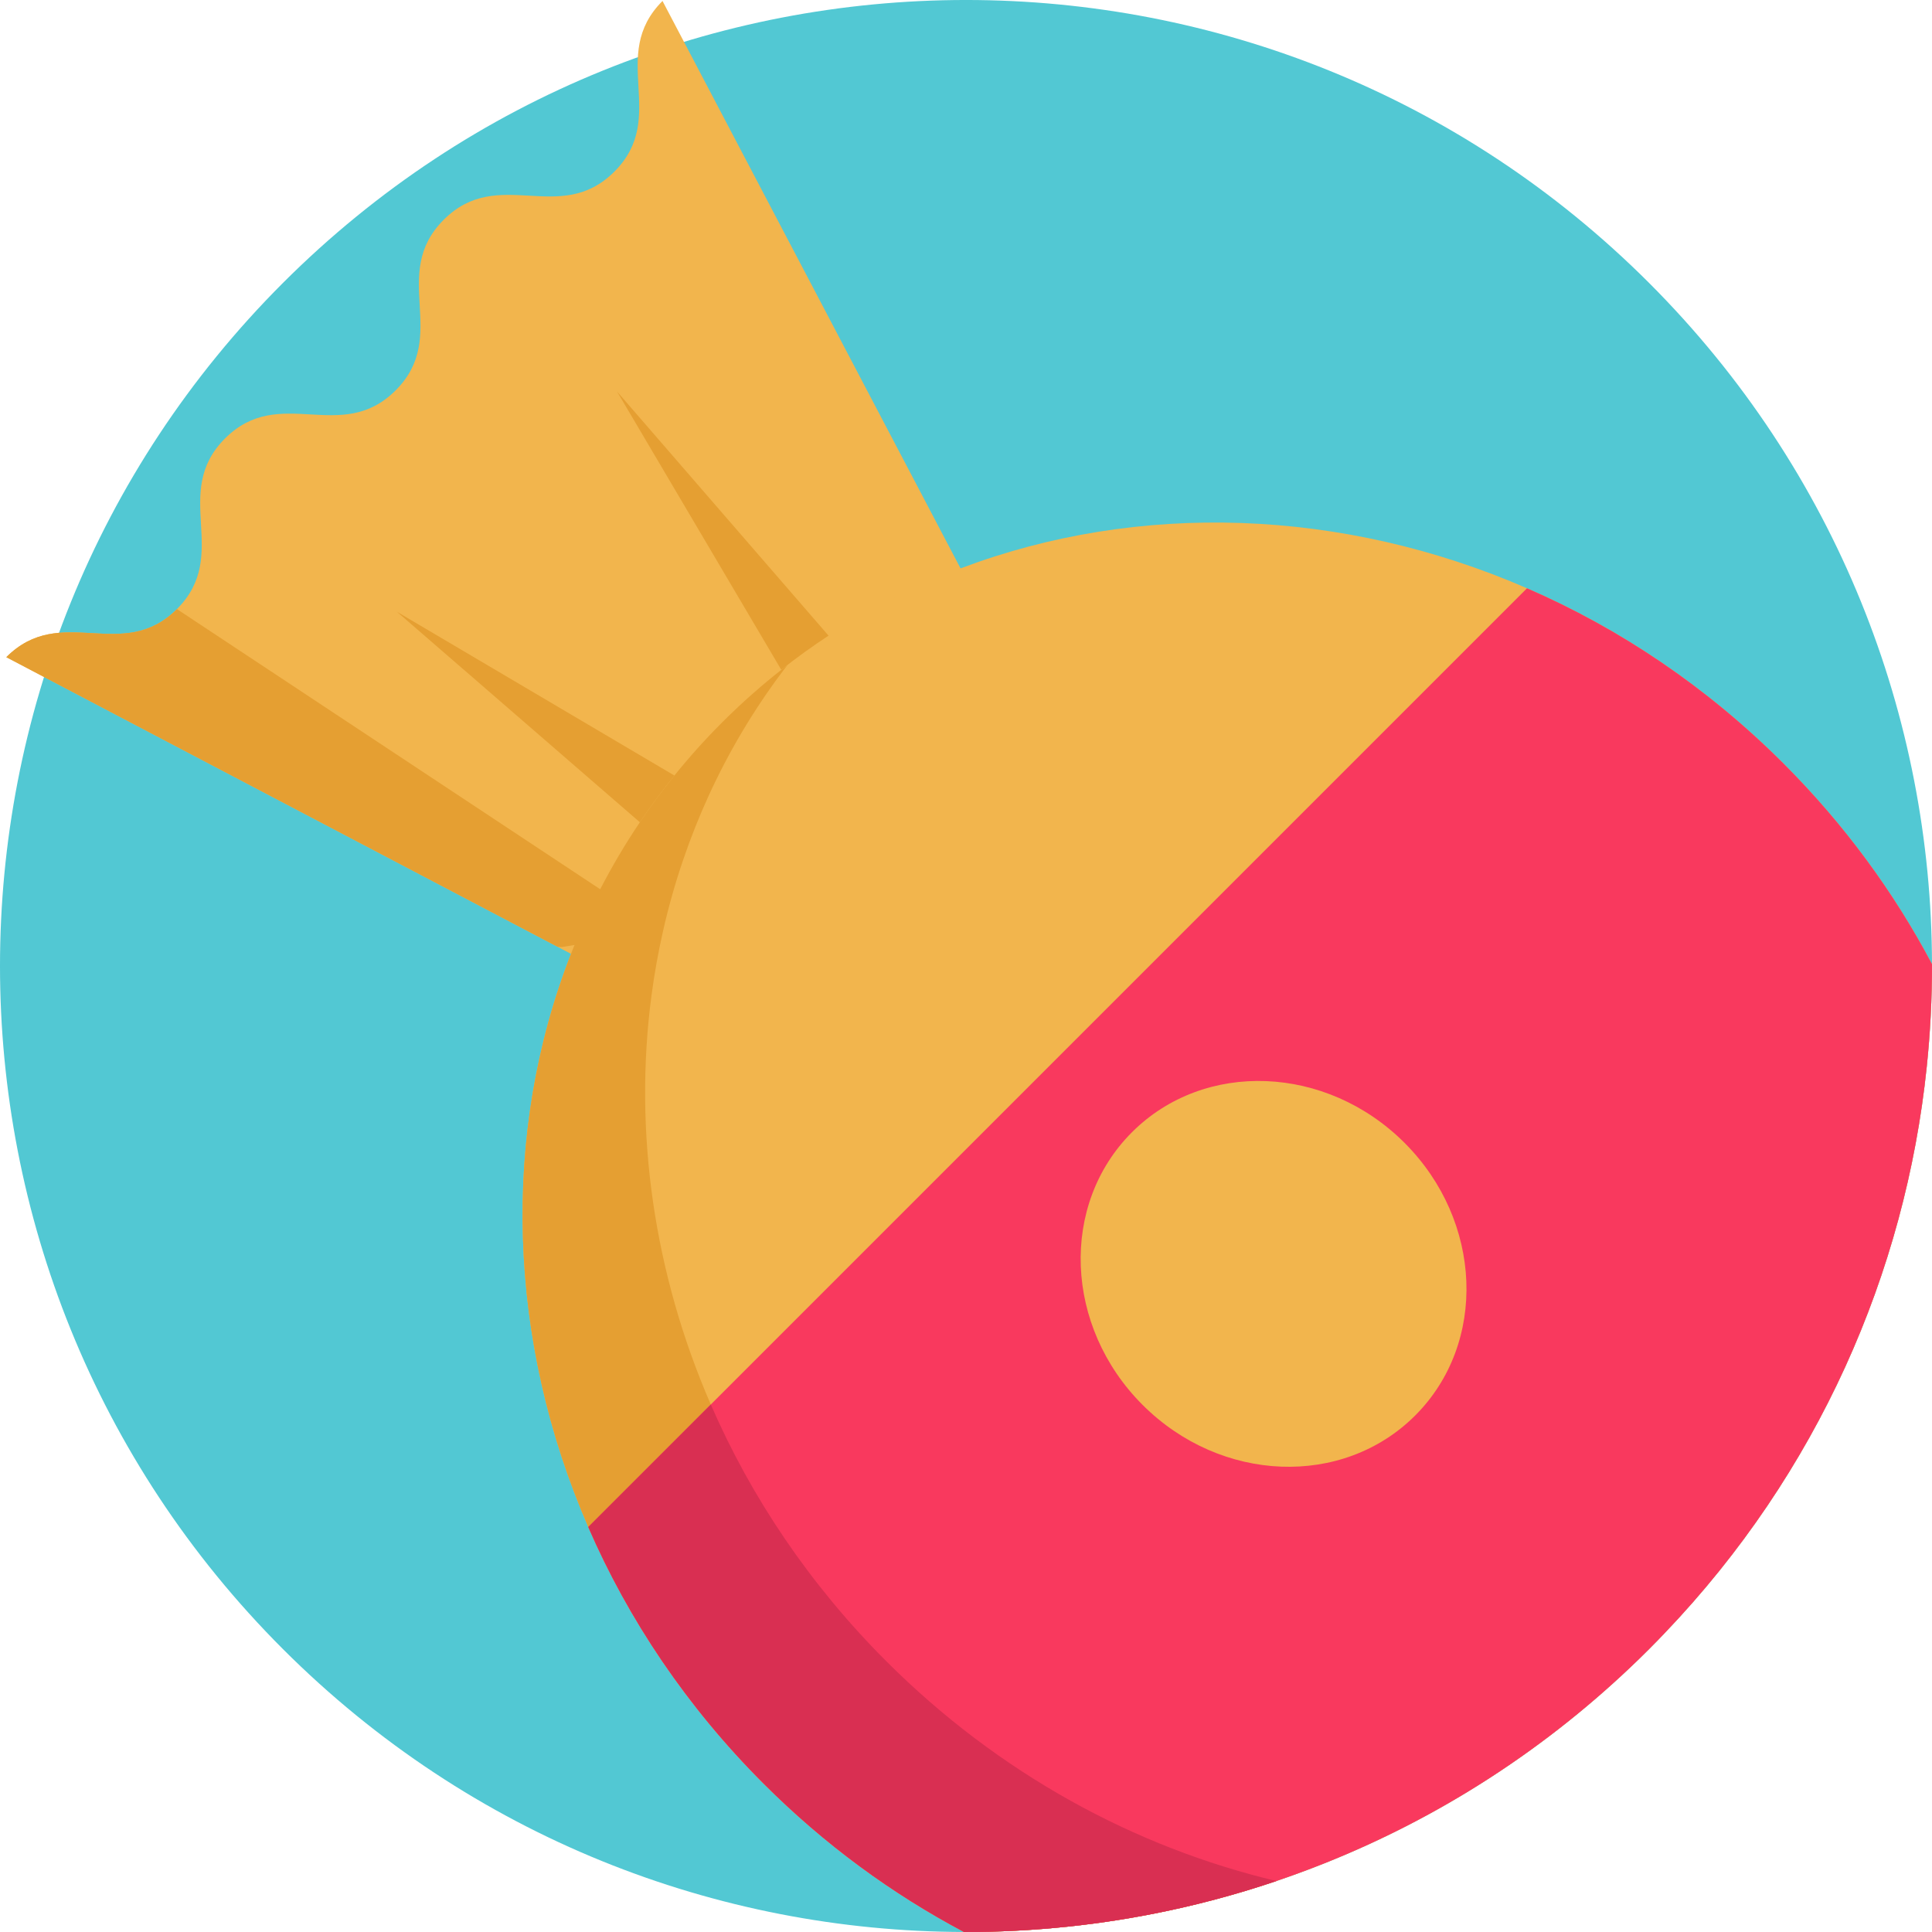 <?xml version="1.0" encoding="iso-8859-1"?>
<!-- Generator: Adobe Illustrator 19.0.0, SVG Export Plug-In . SVG Version: 6.00 Build 0)  -->
<svg xmlns="http://www.w3.org/2000/svg" xmlns:xlink="http://www.w3.org/1999/xlink" version="1.1" id="Capa_1" x="0px" y="0px" viewBox="0 0 512 512" style="enable-background:new 0 0 512 512;" xml:space="preserve">
<path style="fill:#52C8D3;" d="M511.999,255.503c0,0,0,0,0,0.01c0.021,9.08-0.449,18.15-1.39,27.199  c-5.663,54.534-28.819,107.564-69.435,150.061c-0.637,0.679-1.285,1.348-1.944,2.017c-0.731,0.752-1.463,1.494-2.205,2.236  c-0.867,0.867-1.745,1.735-2.623,2.591c-0.773,0.752-1.546,1.505-2.33,2.236c-24.221,22.967-51.828,40.292-81.159,51.974  c-4.18,1.672-8.401,3.218-12.654,4.66c-18.088,6.123-36.729,10.167-55.548,12.121c-9.049,0.94-18.119,1.411-27.199,1.39  c-0.01,0-0.01,0-0.01,0c-65.349-0.115-130.656-25.109-180.52-74.973c-99.978-99.978-99.978-262.065,0-362.043  s262.065-99.978,362.043,0C486.89,124.847,511.884,190.154,511.999,255.503z"/>
<path style="fill:#F2B54D;" d="M175.57,0.258l93.086,177.219l-89.774,89.774l-31.116-16.341L1.671,174.157  c14.49-14.49,30.726,1.745,45.216-12.745s-1.745-30.726,12.745-45.216c14.49-14.49,30.726,1.745,45.216-12.745  s-1.745-30.726,12.745-45.216c14.498-14.498,30.734,1.738,45.224-12.753C177.307,30.992,161.072,14.756,175.57,0.258z"/>
<g>
	<polygon style="fill:#E59F32;" points="191.683,237.064 105.173,162.111 203.748,220.288  "/>
	<polygon style="fill:#E59F32;" points="221.701,202.337 163.523,103.76 238.476,190.27  "/>
</g>
<path style="fill:#F2B54D;" d="M511.999,255.503c0,0,0,0,0,0.01c0.021,9.08-0.449,18.15-1.39,27.199  c-5.663,54.534-28.819,107.564-69.435,150.061c-0.637,0.679-1.285,1.348-1.944,2.017c-0.731,0.752-1.463,1.494-2.205,2.236  c-0.867,0.867-1.745,1.735-2.623,2.591c-0.773,0.752-1.546,1.505-2.33,2.236c-24.221,22.967-51.828,40.292-81.159,51.974  c-21.995,8.777-44.963,14.368-68.202,16.781c-9.049,0.94-18.119,1.411-27.199,1.39c-0.01,0-0.01,0-0.01,0  c-19.017-10.063-36.98-23.176-53.134-39.331c-20.313-20.303-35.83-43.479-46.467-67.993c-21.494-49.456-23.176-104.304-4.577-151.9  c0.293-0.784,0.606-1.567,0.92-2.341c2.048-5.016,4.316-9.937,6.813-14.775c3.145-6.081,6.646-12.017,10.512-17.753  c2.853-4.232,5.893-8.359,9.153-12.382c3.929-4.88,8.161-9.592,12.685-14.117c0.69-0.69,1.379-1.369,2.069-2.038  c0.825-0.784,1.641-1.578,2.476-2.351c1.285-1.202,2.591-2.372,3.908-3.521c2.351-2.079,4.744-4.075,7.179-6.008  c4.075-3.208,8.255-6.217,12.539-9.039c11.066-7.262,22.79-13.197,34.973-17.816c47.188-17.868,101.294-15.966,150.123,5.266  c24.514,10.637,47.69,26.154,67.993,46.467C488.823,218.524,501.936,236.486,511.999,255.503z"/>
<g>
	<path style="fill:#E59F32;" d="M338.261,498.488c-18.088,6.123-36.729,10.167-55.548,12.121c-9.049,0.94-18.119,1.411-27.199,1.39   c-0.01,0-0.01,0-0.01,0c-19.017-10.063-36.98-23.176-53.134-39.331c-20.313-20.303-35.83-43.479-46.467-67.993   c-21.494-49.456-23.176-104.304-4.577-151.9c0.293-0.784,0.606-1.567,0.92-2.341c2.048-5.016,4.316-9.937,6.813-14.775   c3.145-6.081,6.646-12.017,10.512-17.753c2.853-4.232,5.893-8.359,9.153-12.382c3.929-4.88,8.161-9.592,12.685-14.117   c0.69-0.69,1.379-1.369,2.069-2.038c0.825-0.784,1.641-1.578,2.476-2.351c1.285-1.202,2.591-2.372,3.908-3.521   c2.351-2.069,4.754-4.065,7.189-5.977c0.554-0.439,1.097-0.867,1.651-1.296c-0.46,0.585-0.909,1.191-1.358,1.776   c-7.764,10.345-14.274,21.358-19.54,32.873c-2.539,5.549-4.786,11.222-6.75,16.98c-2.111,6.175-3.887,12.466-5.329,18.84   c-1.296,5.695-2.33,11.463-3.093,17.283c-4.713,35.799,0.585,73.364,15.736,108.232c10.648,24.503,26.165,47.68,46.467,67.993   C264.751,470.108,300.853,489.596,338.261,498.488z"/>
	<path style="fill:#E59F32;" d="M175.724,246.69l-26.838,4.286l-1.12-0.065L1.671,174.157c14.49-14.49,30.726,1.745,45.216-12.745   L175.724,246.69z"/>
</g>
<path style="fill:#F9395E;" d="M511.999,255.503c0.021,9.08-0.449,18.161-1.39,27.21c-5.663,54.534-28.819,107.564-69.435,150.061  c-0.637,0.679-1.285,1.348-1.944,2.017c-0.731,0.752-1.463,1.494-2.205,2.236c-0.867,0.867-1.745,1.735-2.623,2.591  c-24.775,24.075-53.207,42.152-83.489,54.21c-21.995,8.777-44.963,14.368-68.202,16.781c-9.049,0.94-18.129,1.411-27.21,1.39  c-19.017-10.063-36.98-23.176-53.134-39.331c-20.313-20.303-35.83-43.479-46.467-67.993l248.774-248.774  c24.514,10.637,47.69,26.154,67.993,46.467C488.823,218.524,501.936,236.486,511.999,255.503z"/>
<path style="fill:#D92F52;" d="M338.261,498.488c-18.088,6.123-36.729,10.167-55.548,12.121c-9.049,0.94-18.119,1.411-27.199,1.39  c-0.01,0-0.01,0-0.01,0c-19.017-10.063-36.98-23.176-53.134-39.331c-20.313-20.303-35.83-43.479-46.467-67.993l32.466-32.466  c10.648,24.503,26.165,47.68,46.467,67.993C264.751,470.108,300.853,489.596,338.261,498.488z"/>
<ellipse transform="matrix(-0.707 -0.707 0.707 -0.707 337.502 814.835)" style="fill:#F2B54D;" cx="337.509" cy="337.519" rx="53.084" ry="49.103"/>
<g>
</g>
<g>
</g>
<g>
</g>
<g>
</g>
<g>
</g>
<g>
</g>
<g>
</g>
<g>
</g>
<g>
</g>
<g>
</g>
<g>
</g>
<g>
</g>
<g>
</g>
<g>
</g>
<g>
</g>
</svg>
